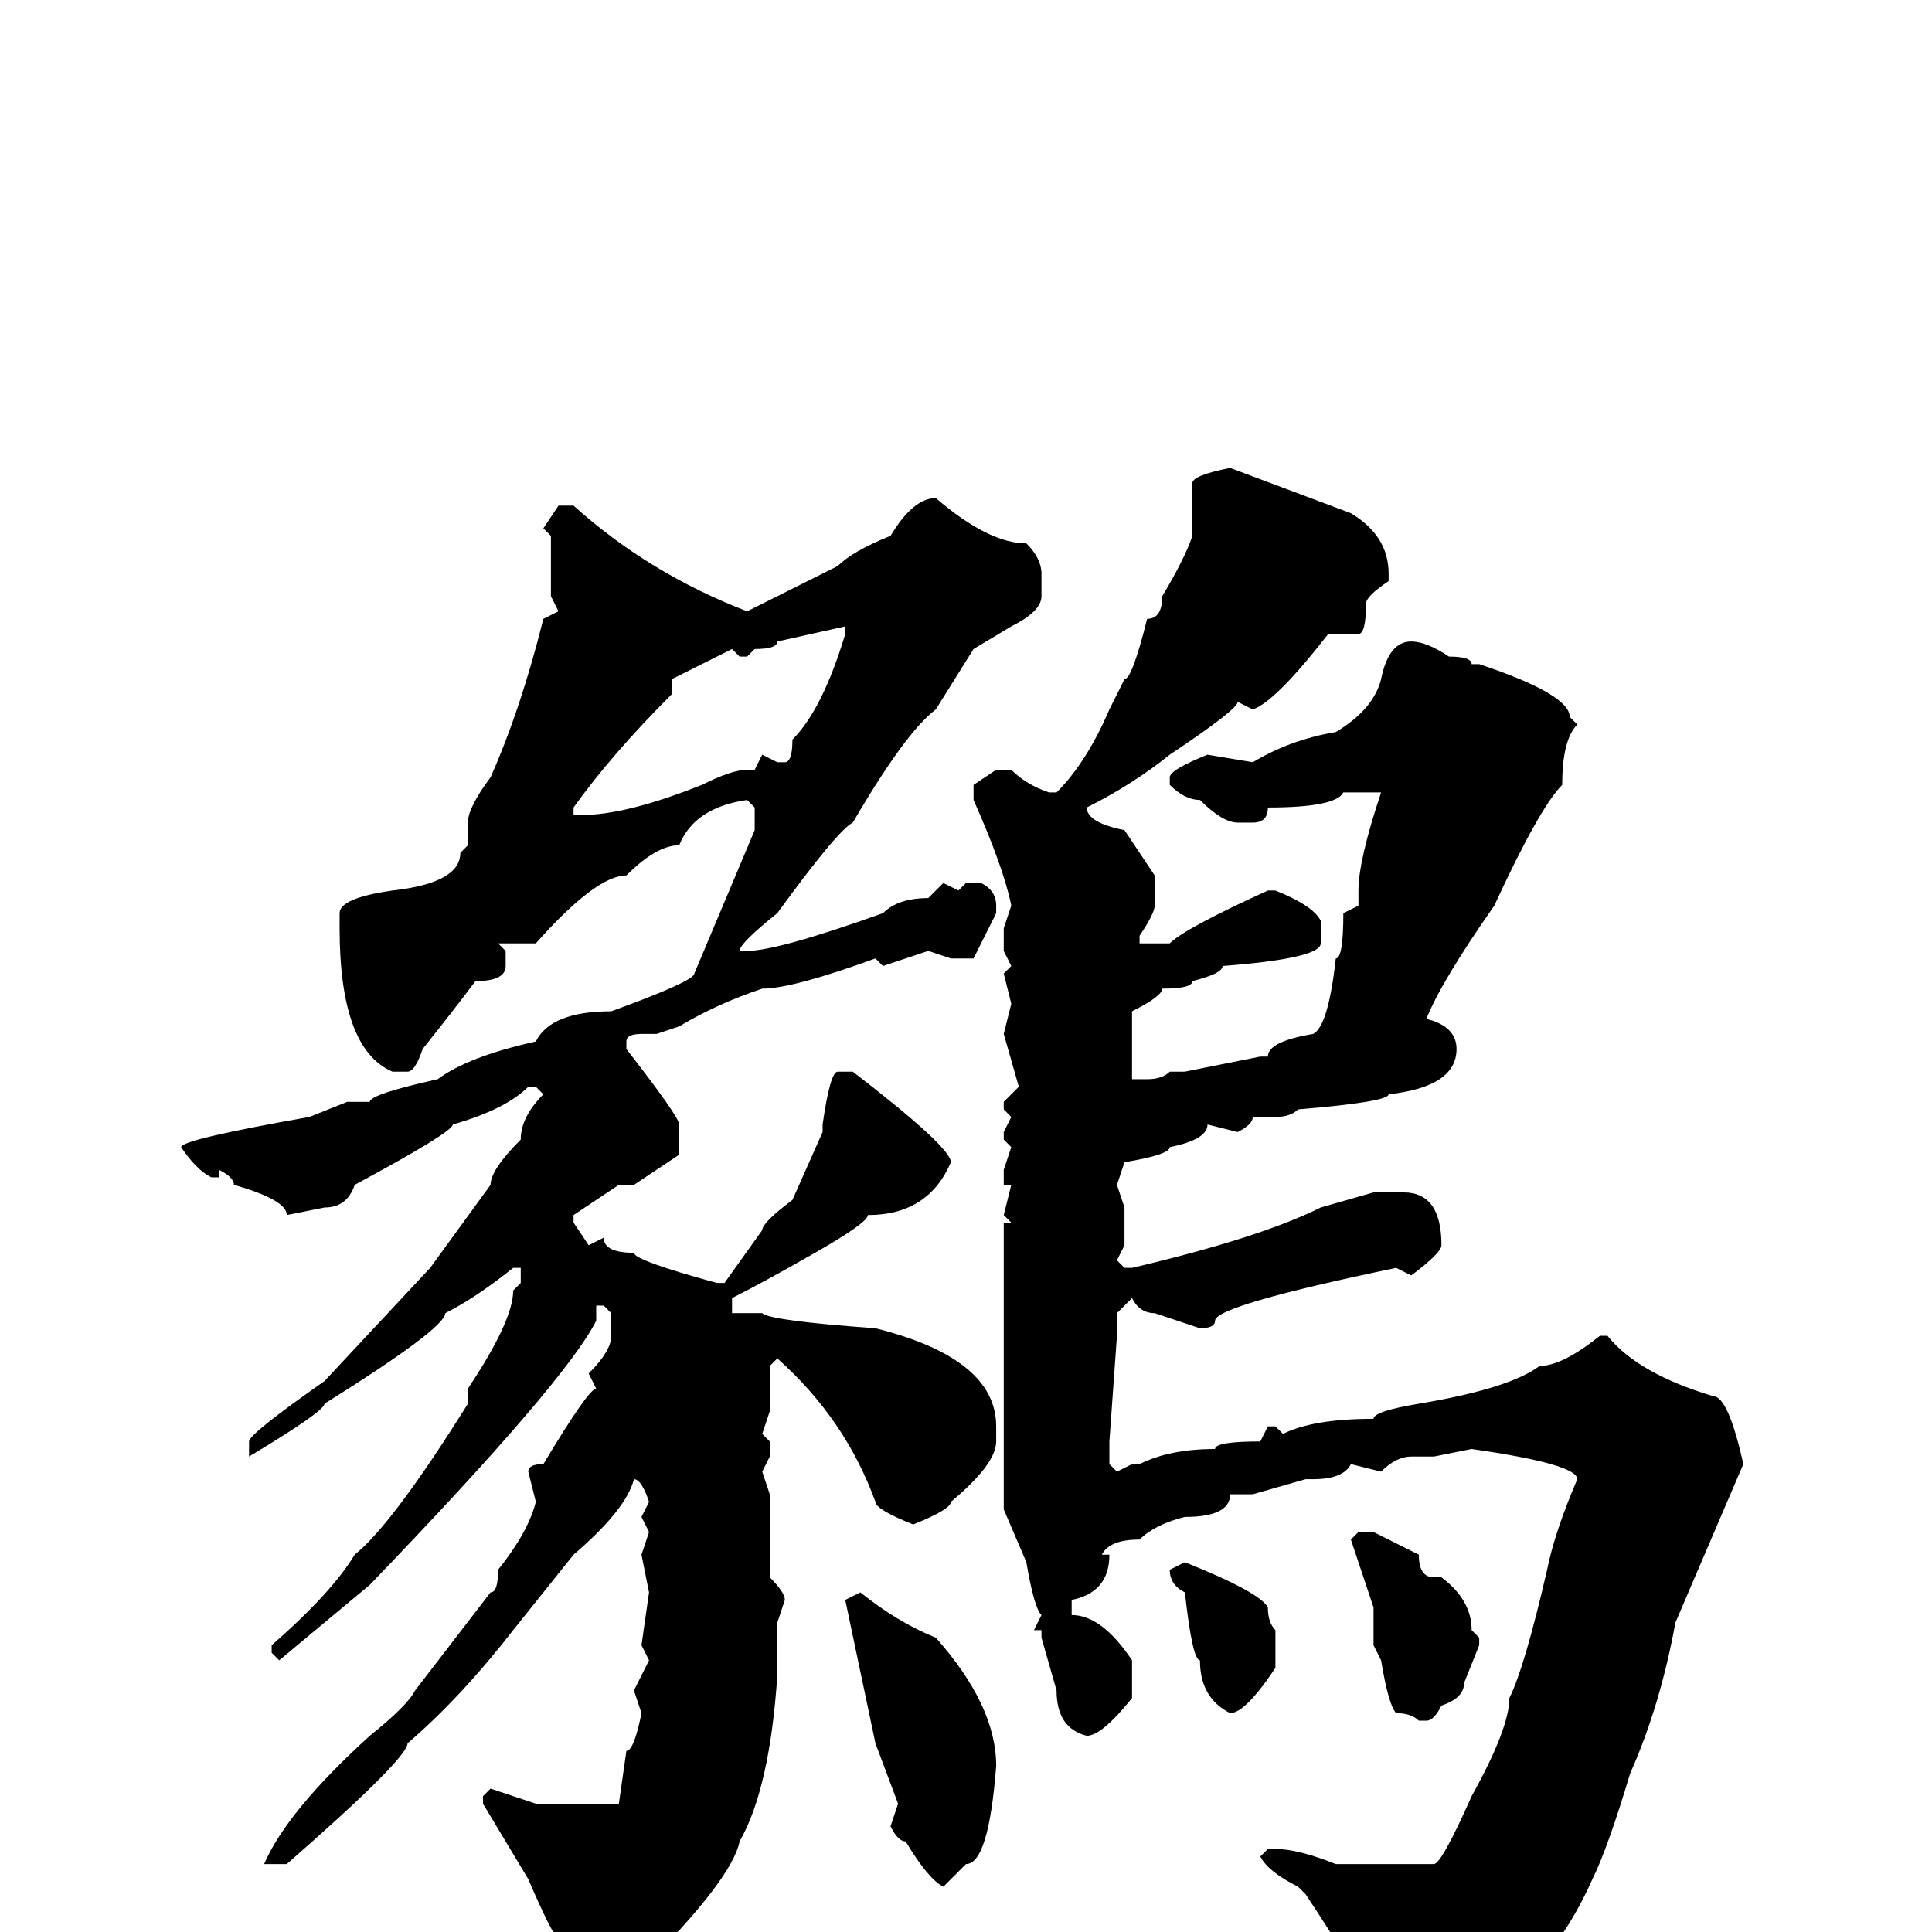 <svg xmlns="http://www.w3.org/2000/svg" viewBox="0 -256 256 256">
	<path fill="#000000" d="M163 -194L179 -188Q184 -185 184 -180V-179Q181 -177 181 -176Q181 -172 180 -172H179H176Q169 -163 166 -162L164 -163Q164 -162 155 -156Q150 -152 144 -149Q144 -147 149 -146L153 -140V-136Q153 -135 151 -132V-131H153H155Q157 -133 168 -138H169Q174 -136 175 -134V-131Q175 -129 162 -128Q162 -127 158 -126Q158 -125 154 -125Q154 -124 150 -122V-120V-115V-114V-113H152Q154 -113 155 -114H157L167 -116H168Q168 -118 174 -119Q176 -120 177 -129Q178 -129 178 -135L180 -136V-138Q180 -142 183 -151H178Q177 -149 168 -149Q168 -147 166 -147H164Q162 -147 159 -150Q157 -150 155 -152V-153Q155 -154 160 -156L166 -155Q171 -158 177 -159Q182 -162 183 -166Q184 -171 187 -171Q189 -171 192 -169Q195 -169 195 -168H196Q208 -164 208 -161L209 -160Q207 -158 207 -152Q204 -149 198 -136Q191 -126 189 -121Q193 -120 193 -117Q193 -112 184 -111Q184 -110 172 -109Q171 -108 169 -108H168H166Q166 -107 164 -106L160 -107Q160 -105 155 -104Q155 -103 149 -102L148 -99L149 -96V-91L148 -89L149 -88H150Q167 -92 175 -96L182 -98H186Q191 -98 191 -91Q191 -90 187 -87L185 -88Q161 -83 161 -81Q161 -80 159 -80L153 -82Q151 -82 150 -84L148 -82V-79L147 -65V-64V-63V-62L148 -61L150 -62H151Q155 -64 161 -64Q161 -65 167 -65L168 -67H169L170 -66Q174 -68 182 -68Q182 -69 188 -70Q200 -72 204 -75Q207 -75 212 -79H213Q217 -74 227 -71Q229 -71 231 -62L222 -41Q220 -30 216 -21Q213 -11 211 -7Q207 2 201 7Q200 11 189 18H188Q182 18 182 10Q179 4 173 -5L172 -6Q168 -8 167 -10L168 -11H169Q172 -11 177 -9H181H183H188H189H190Q191 -9 195 -18Q200 -27 200 -31Q202 -35 205 -48Q206 -53 209 -60Q209 -62 195 -64L190 -63H187Q185 -63 183 -61L179 -62Q178 -60 174 -60H173L166 -58H163Q163 -55 157 -55Q153 -54 151 -52Q147 -52 146 -50H147Q147 -45 142 -44V-42Q146 -42 150 -36V-31Q146 -26 144 -26Q140 -27 140 -32L138 -39V-40H137L138 -42Q137 -43 136 -49L133 -56V-66V-69V-83V-94H134L133 -95L134 -99H133V-101L134 -104L133 -105V-106L134 -108L133 -109V-110L135 -112L133 -119L134 -123L133 -127L134 -128L133 -130V-133L134 -136Q133 -141 129 -150V-152L132 -154H134Q136 -152 139 -151H140Q144 -155 147 -162L149 -166Q150 -166 152 -174Q154 -174 154 -177Q157 -182 158 -185V-190V-192Q158 -193 163 -194ZM124 -190Q131 -184 136 -184Q138 -182 138 -180V-179V-177Q138 -175 134 -173L129 -170L124 -162Q120 -159 113 -147Q111 -146 103 -135Q98 -131 98 -130H99Q103 -130 117 -135Q119 -137 123 -137L125 -139L127 -138L128 -139H130Q132 -138 132 -136V-135L129 -129H126L123 -130L117 -128L116 -129Q105 -125 101 -125Q95 -123 90 -120L87 -119H85Q83 -119 83 -118V-117Q90 -108 90 -107V-103L84 -99H82L76 -95V-94L78 -91L80 -92Q80 -90 84 -90Q84 -89 95 -86H96L101 -93Q101 -94 105 -97L109 -106V-107Q110 -114 111 -114H113Q126 -104 126 -102Q123 -95 115 -95Q115 -94 108 -90Q101 -86 97 -84V-82H99H101Q102 -81 116 -80Q132 -76 132 -67V-65Q132 -62 126 -57Q126 -56 121 -54Q116 -56 116 -57Q112 -68 103 -76L102 -75V-73V-69L101 -66L102 -65V-63L101 -61L102 -58V-55V-49V-47Q104 -45 104 -44L103 -41V-34Q102 -19 98 -12Q97 -7 85 5Q83 10 79 10H77Q75 10 74 1Q73 0 70 -7L64 -17V-18L65 -19L71 -17H82L83 -24Q84 -24 85 -29L84 -32L86 -36L85 -38L86 -45L85 -50L86 -53L85 -55L86 -57Q85 -60 84 -60Q83 -56 76 -50L68 -40Q61 -31 54 -25Q54 -23 38 -9H36H35Q38 -16 49 -26Q54 -30 55 -32L65 -45Q66 -45 66 -48Q70 -53 71 -57L70 -61Q70 -62 72 -62Q78 -72 79 -72L78 -74Q81 -77 81 -79V-82L80 -83H79V-81Q75 -73 49 -46L37 -36L36 -37V-38Q44 -45 47 -50Q52 -54 62 -70V-71V-72Q68 -81 68 -85L69 -86V-88H68Q63 -84 59 -82Q59 -80 43 -70Q43 -69 33 -63V-64V-65Q33 -66 43 -73L57 -88L65 -99Q65 -101 69 -105Q69 -108 72 -111L71 -112H70Q67 -109 60 -107Q60 -106 47 -99Q46 -96 43 -96L38 -95Q38 -97 31 -99Q31 -100 29 -101V-100H28Q26 -101 24 -104Q24 -105 41 -108L46 -110H49Q49 -111 58 -113Q62 -116 71 -118Q73 -122 81 -122Q92 -126 92 -127L100 -146V-149L99 -150Q92 -149 90 -144Q87 -144 83 -140Q79 -140 71 -131H66L67 -130V-128Q67 -126 63 -126Q60 -122 56 -117Q55 -114 54 -114H52Q45 -117 45 -133V-135Q45 -137 52 -138Q61 -139 61 -143L62 -144V-147Q62 -149 65 -153Q69 -162 72 -174L74 -175L73 -177V-185L72 -186L74 -189H76Q86 -180 99 -175L111 -181Q113 -183 118 -185Q121 -190 124 -190ZM99 -169H98L97 -170L89 -166V-164Q81 -156 76 -149V-148H77Q83 -148 93 -152Q97 -154 99 -154H100L101 -156L103 -155H104Q105 -155 105 -158Q109 -162 112 -172V-173L103 -171Q103 -170 100 -170ZM182 -53L188 -50Q188 -47 190 -47H191Q195 -44 195 -40L196 -39V-38L194 -33Q194 -31 191 -30Q190 -28 189 -28H188Q187 -29 185 -29Q184 -30 183 -36L182 -38V-43L179 -52L180 -53ZM157 -49Q167 -45 168 -43Q168 -41 169 -40V-35Q165 -29 163 -29Q159 -31 159 -36Q158 -36 157 -45Q155 -46 155 -48ZM114 -45Q119 -41 124 -39Q132 -30 132 -22Q131 -9 128 -9L125 -6Q123 -7 120 -12Q119 -12 118 -14L119 -17L116 -25L112 -44Z"/>
</svg>